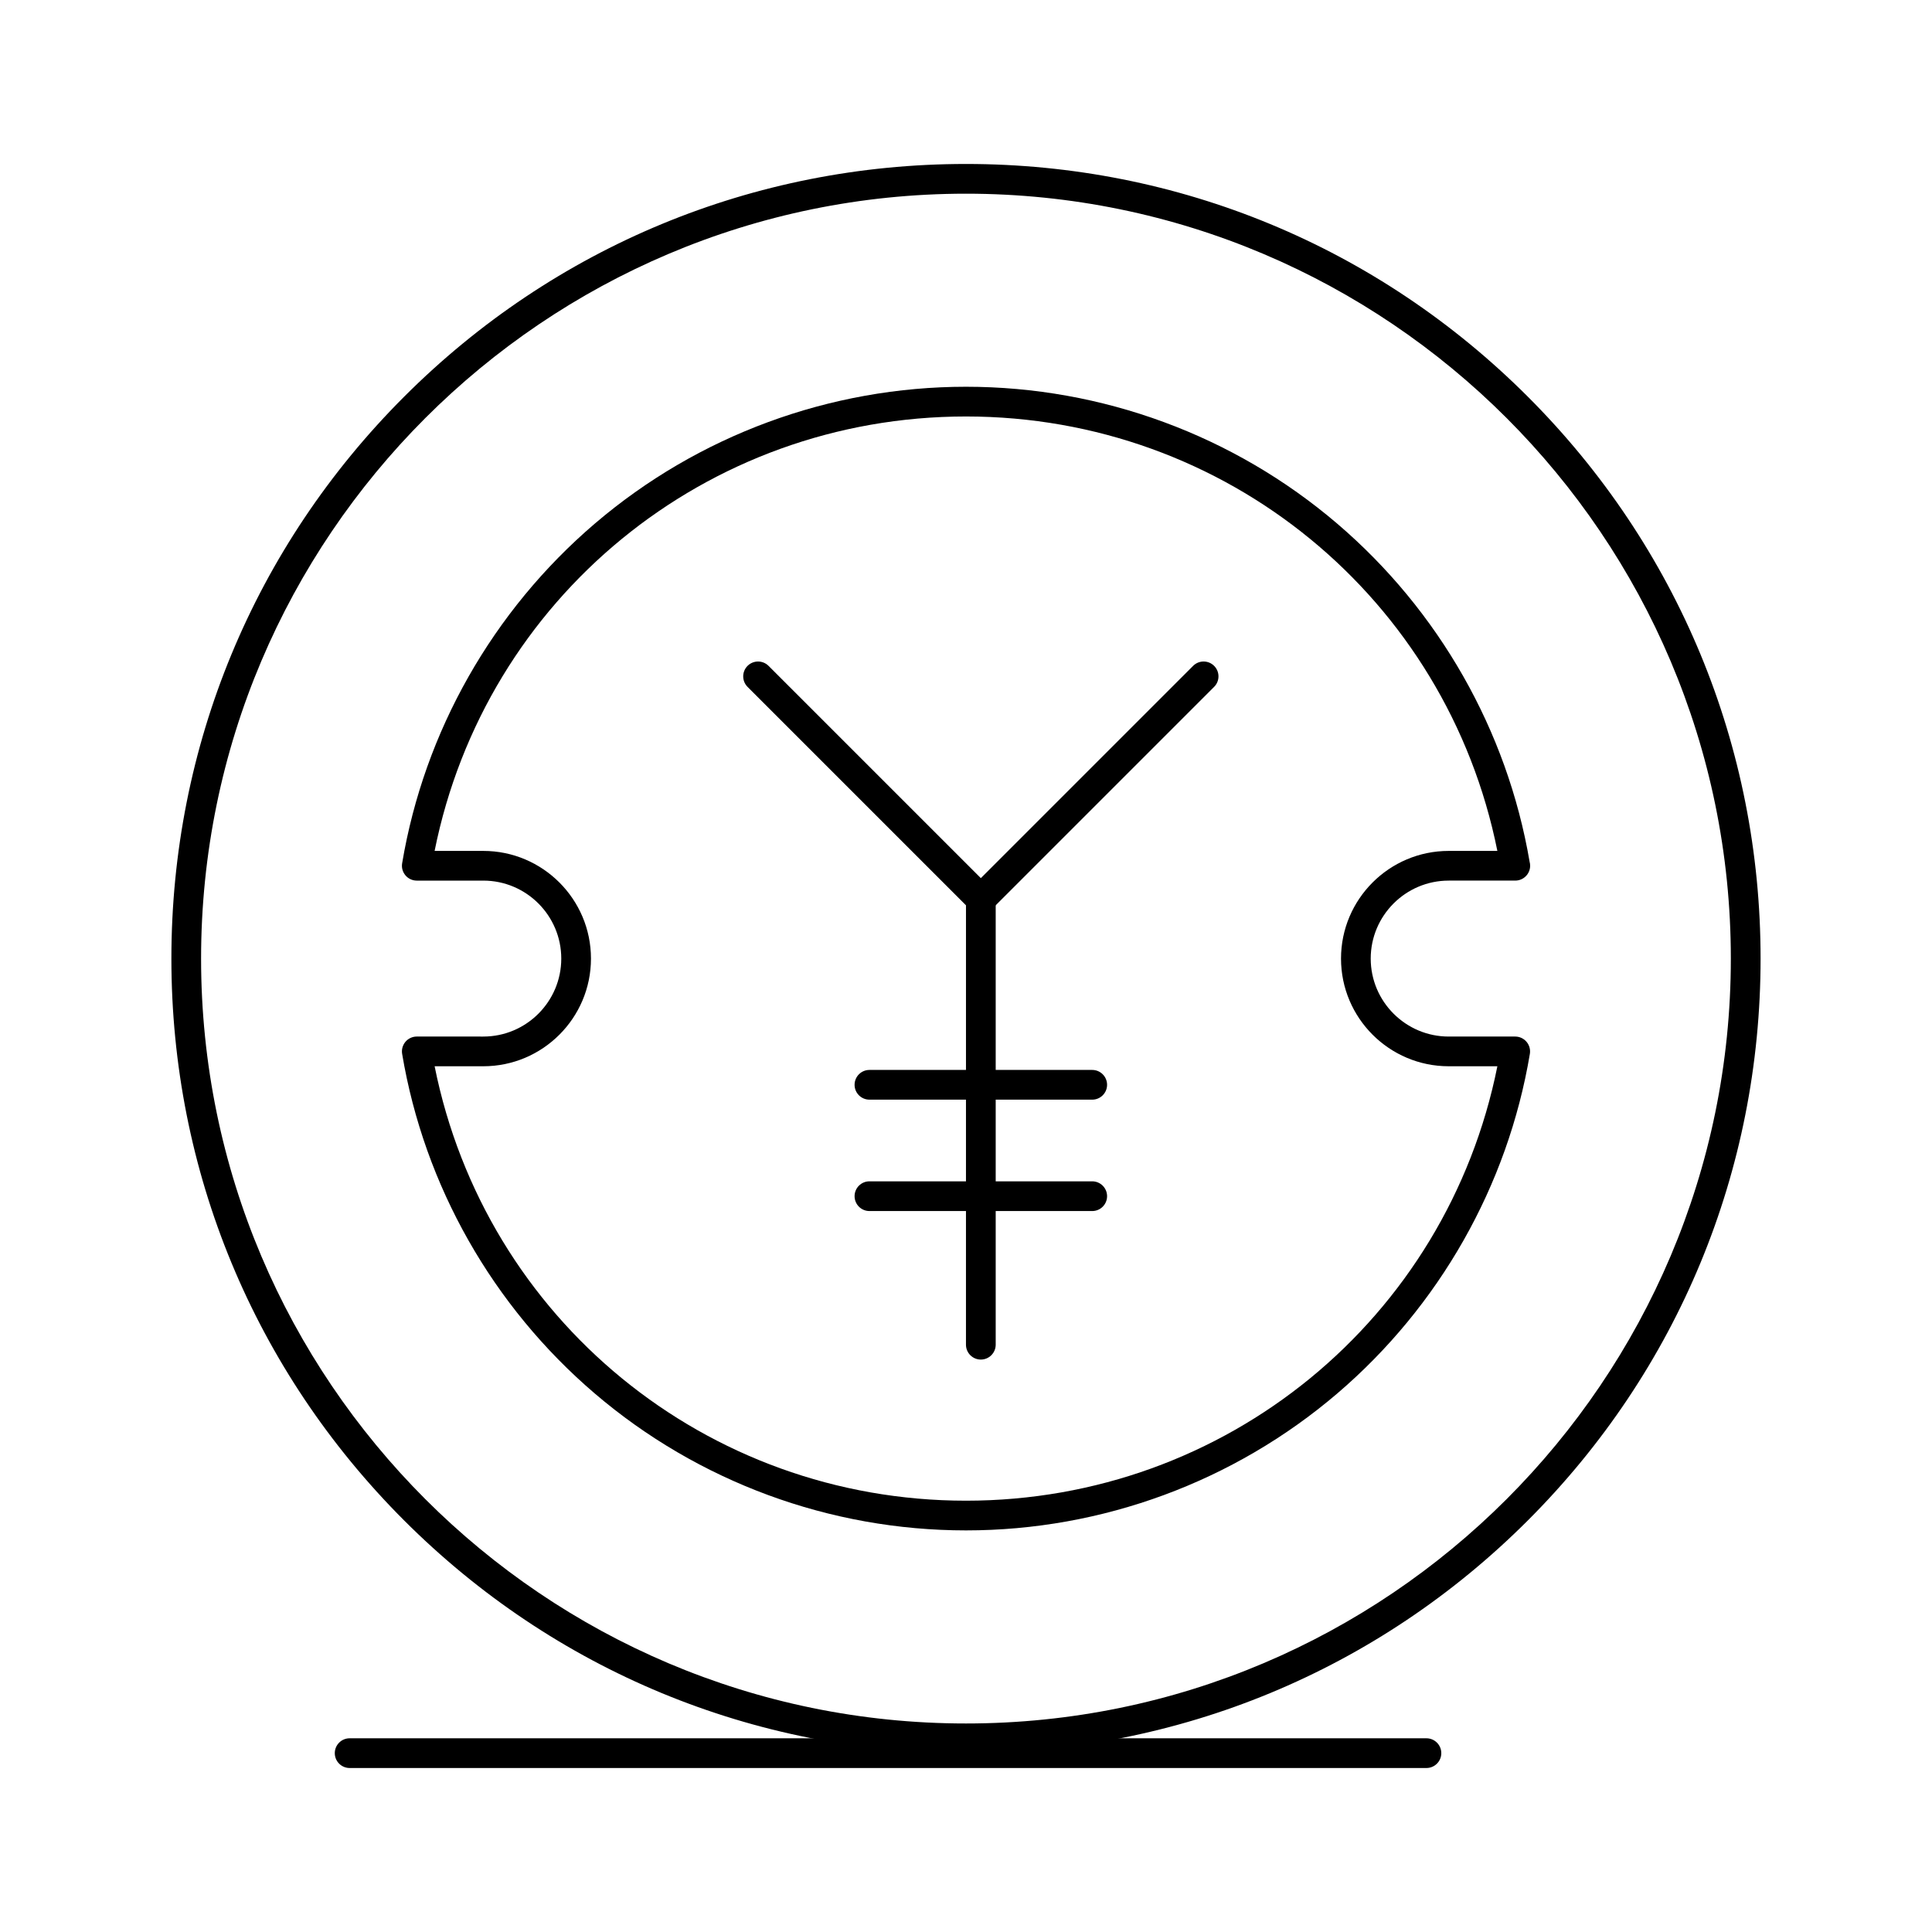<?xml version="1.0" encoding="UTF-8"?>
<!-- The Best Svg Icon site in the world: iconSvg.co, Visit us! https://iconsvg.co -->
<svg fill="#000000" width="800px" height="800px" version="1.1" viewBox="144 144 512 512" xmlns="http://www.w3.org/2000/svg">
 <g>
  <path d="m400 608.61c-56.246 0-109.13-21.902-148.9-61.676-39.777-39.77-61.68-92.652-61.68-148.9s21.902-109.13 61.676-148.9c39.773-39.773 92.652-61.68 148.9-61.68 56.246 0 109.12 21.902 148.9 61.676 39.773 39.773 61.676 92.652 61.676 148.9 0 56.246-21.902 109.13-61.676 148.9-39.773 39.773-92.652 61.676-148.9 61.676zm0-413.28c-111.77 0-202.71 90.934-202.71 202.71s90.934 202.7 202.7 202.7c111.77 0 202.7-90.934 202.7-202.7 0.004-111.77-90.93-202.71-202.7-202.71z"/>
  <path d="m400 549.57c-36.055 0-70.988-12.879-98.363-36.266-27.07-23.125-45.207-55.094-51.066-90.02-0.191-1.141 0.129-2.309 0.875-3.195 0.746-0.883 1.848-1.395 3.004-1.395l17.629 0.004c11.395 0 20.664-9.27 20.664-20.664s-9.27-20.664-20.664-20.664h-17.629c-1.156 0-2.258-0.508-3.004-1.395-0.746-0.883-1.07-2.051-0.875-3.195 5.859-34.922 23.996-66.891 51.066-90.02 27.371-23.383 62.305-36.266 98.363-36.266 36.055 0 70.988 12.879 98.363 36.266 26.969 23.039 45.066 54.852 51 89.621 0.09 0.332 0.141 0.684 0.141 1.047 0 2.172-1.762 3.938-3.938 3.938h-0.02l-17.629 0.004c-11.395 0-20.664 9.27-20.664 20.664s9.27 20.664 20.664 20.664h17.629c1.156 0 2.258 0.508 3.004 1.395 0.746 0.883 1.07 2.051 0.879 3.195-5.859 34.922-23.996 66.891-51.066 90.02-27.375 23.383-62.309 36.262-98.363 36.262zm-140.82-123c13.441 66.992 71.934 115.13 140.82 115.13 68.887 0 127.38-48.137 140.82-115.13h-12.902c-15.734 0-28.535-12.801-28.535-28.535s12.801-28.535 28.535-28.535h12.898c-13.438-66.992-71.93-115.13-140.82-115.13s-127.38 48.137-140.82 115.13h12.902c15.734 0 28.535 12.801 28.535 28.535s-12.801 28.535-28.535 28.535z"/>
  <path d="m522.02 612.54h-285.36c-2.172 0-3.938-1.762-3.938-3.938 0-2.172 1.762-3.938 3.938-3.938h285.36c2.172 0 3.938 1.762 3.938 3.938s-1.762 3.938-3.934 3.938z"/>
  <path d="m403.93 386.22c-1.008 0-2.016-0.383-2.781-1.152l-59.039-59.039c-1.535-1.539-1.535-4.031 0-5.566 1.539-1.535 4.031-1.535 5.566 0l56.254 56.254 56.258-56.258c1.535-1.535 4.031-1.535 5.566 0 1.539 1.539 1.539 4.031 0 5.566l-59.039 59.039c-0.77 0.77-1.777 1.156-2.785 1.156z"/>
  <path d="m403.93 504.3c-2.172 0-3.938-1.762-3.938-3.938l0.004-118.08c0-2.172 1.762-3.938 3.938-3.938 2.172 0 3.938 1.762 3.938 3.938v118.08c-0.004 2.172-1.766 3.938-3.941 3.938z"/>
  <path d="m433.45 435.42h-59.039c-2.172 0-3.938-1.762-3.938-3.938 0-2.172 1.762-3.938 3.938-3.938h59.039c2.172 0 3.938 1.762 3.938 3.938s-1.762 3.938-3.938 3.938z"/>
  <path d="m433.45 464.94h-59.039c-2.172 0-3.938-1.762-3.938-3.938 0-2.172 1.762-3.938 3.938-3.938h59.039c2.172 0 3.938 1.762 3.938 3.938 0 2.176-1.762 3.938-3.938 3.938z"/>
 </g>
</svg>